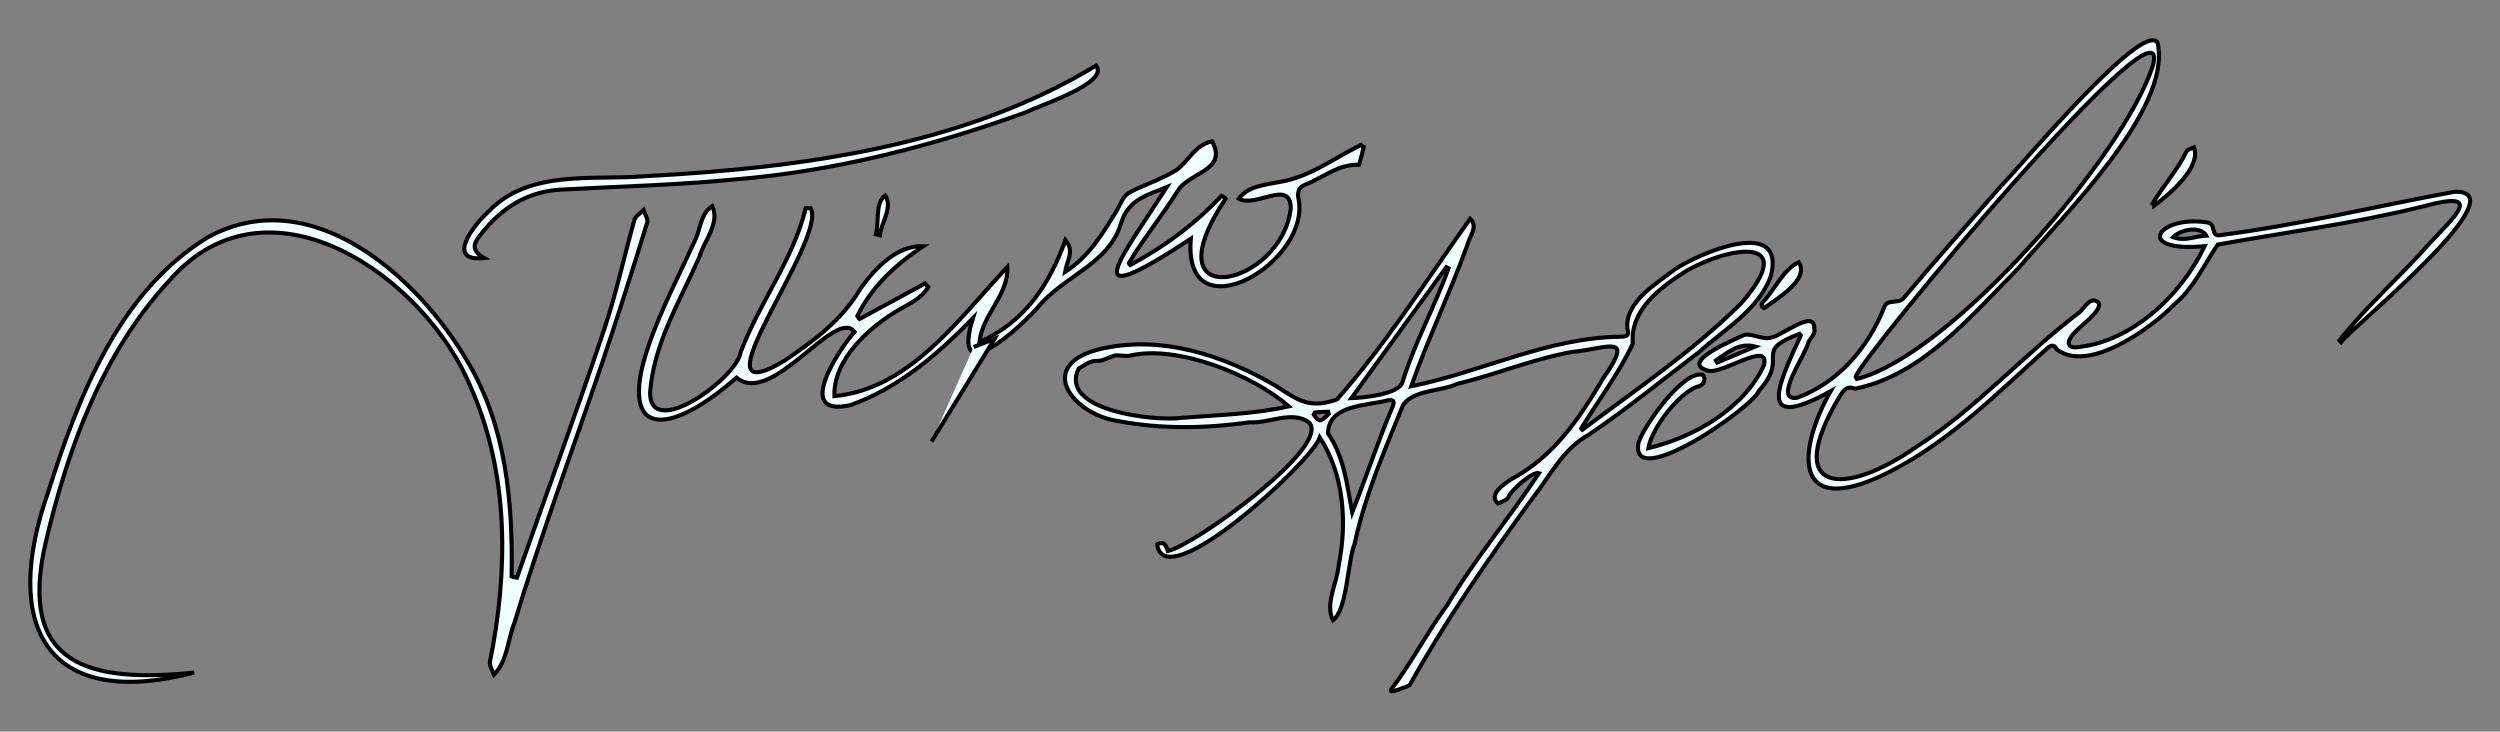 <?xml version="1.0" encoding="utf-8"?>
<!-- Generator: Adobe Illustrator 27.0.0, SVG Export Plug-In . SVG Version: 6.00 Build 0)  -->
<svg version="1.1" id="Layer_1" xmlns="http://www.w3.org/2000/svg" xmlns:xlink="http://www.w3.org/1999/xlink" x="0px" y="0px"
	 viewBox="0 0 610.3 178.6" style="enable-background:new 0 0 610.3 178.6;" xml:space="preserve">
<rect x="0" y="0" width="610.3" height="178.6" fill="#808080" stroke="none"/>
<style type="text/css">
	.st0{stroke:#000000;stroke-miterlimit:10;fill:azure}
</style>
<g>
	<g>
		<path class="st0" d="M275.9,64.7c8.4-4.5,15.8-10,22.3-16.9c0.3,0.2,0.7,0.4,1,0.7c-19,28.5,13.6,21.7,15.9,2.4
			c0-7.4-8.7,0-12.7-2.4c2.2-3,6.1-3.3,9.5-4c7.6-1.1,13.6-5.8,20.3-9.1c0.2,0.2,0.5,0.4,0.7,0.5c-0.4,1.7-0.8,3.3-1.1,4.3
			c-5.3-0.1-8.6,3.1-13.2,4.9c-1.4,0.6-1.8,1.4-1.7,3c3.8,15.8-28.2,34.3-26.2,10.2c-28.9,19-17,4.8-5.9-12.6
			c-4.5,1.9-9.2,2.8-11.1,8.7c-2.9,10.1-14.2,13-20.4,20.7c-4.6,5.2-21.3,20.4-15.8,2.6c-8.7,8.9-18.1,17-29.9,21.2
			c-13.8,3.1-3-13.3,1-17.9c-4.7-6.1-20.1,18.4-28.8,11.2c-18.2,15.9-30.4,14.3-20-11.8c2.9-7.4,6.6-14.5,9.9-21.8
			c1.4-2.9,1.3-6.5,4.2-8.3c1.9,4.3-2,8.4-3.2,12.5c-4.7,10.7-11.1,21-12,33c-0.1,11.9,21.2-3.5,22.1-9.8
			c4.6-12.2,12.8-22.5,15.9-35.2c0.4,0,0.8,0,1.2,0c4.3,7.7-30.3,51.6-6.3,37.2c7-4.8,13.8-9.7,18.3-17.3c3.5-5,9-10.9,15.5-10.6
			c-6.8,4.5-12.5,9.8-16.1,17c0.2,0.3,0.3,0.6,0.5,0.8c5.3-2.9,10.7-5.8,16-8.7c0.3,0.3,0.5,0.6,0.8,0.9c-1.6,2.7-4.5,4-7.1,5.5
			c-7.4,4.3-16.1,12.2-15.8,21.1c18.4-1.7,30.5-19.1,42.2-31.5c0.4,6.7-6.1,11.6-6.8,18.3c10.9-4.8,17-13.8,21-24.9
			c2.3,2.8,0.4,4.8-0.1,7.8c6-3.9,9.1-9.3,12.7-15.1c1.8-3.3,1.3-3.6,5-5.3c3.2-1.4,6.6-2.7,9.5-4.5c3-2.2,4.6-6.2,8.7-7
			c3.9,7.2-5.6,7.5-8.4,12.1c-3.7,6-8.3,11.5-11.9,17.6C275.6,64.4,275.7,64.5,275.9,64.7z"/>
		<path class="st0" d="M126.2,141c7.1-20.3,14.6-40.5,21.4-60.9c2.9-8.7,4.8-17.7,7.3-26.5c0.3-0.9,1.4-1.5,2.2-2.3
			c0.3,1,1.2,2.2,0.9,3c-3.5,11.4-7.1,22.7-10.9,34c-7.2,21.2-15,42.2-21.5,63.7c-1.7,4.3-1.7,9.3-5,12.7c-0.4-1-1.1-2.1-1-3.1
			c4.5-22.2,4.7-45.8-4.6-66.9C104.1,68,66,40.8,41.7,68.1c-16.6,17.7-25.2,41.4-30.6,64.6c-6.9,30.1,11.2,34,36.3,31.5
			c-36.4,9.4-47.1-11.7-35.6-44.2C19.1,96.9,29,71.3,50.6,58c25.1-13.9,51.3,9.3,63.5,30.2c9.5,15.9,11.1,34.4,10.8,52.5
			C125.3,140.9,125.7,140.9,126.2,141z"/>
		<path class="st0" d="M118.2,63c-9.7,1-2.4-8.2,0.8-11.1c10-10.7,25.5-7.8,38.7-8.9c37.6-2,77.2-7.2,109.9-27
			c3.3,4.3-14.1,9.8-17.1,11.4c-23,8.3-46.7,14.4-71.1,16.4c-14.1,1.4-28.4,1.7-42.6,2.5c-8.3,0.5-14.5,4.6-19.4,10.9
			C115.9,59,114.6,61,118.2,63z"/>
		<path class="st0" d="M213.8,57.2c0.9-3-0.3-7.5,2.3-9.5c1.9,2.9-0.9,6.5-1.3,9.7C214.5,57.3,214.1,57.3,213.8,57.2z"/>
	</g>
	<g>
		<path class="st0" d="M339.7,168.2c4.8-6.3,8.8-14,13.6-20.5c6.7-11.2,15.3-21.4,22.4-32.2c-1.5-0.5-6.8,4.1-7.5,5.9
			c-0.3,0.7-1.6,1.1-2.5,1.5c-2.5-2.1,1.4-4.7,3.2-5.9c10.5-5.6,16.6-14.8,22.5-24.7c7.8-11.1,1-7.2-7.5-6.4
			c-9.6,1.7-18.6,5.5-28.1,7.8c-4.1,1.9-10.7,1.4-13.3,5.2c-4.5,11.1-9.3,22.1-11.8,33.8c-1.8,4.7-1.8,16.2-5.3,18.7
			c-2-3.9,1-9.1,1.4-13.4c2.1-10.5,1.3-22.1-4.6-31.2c-1.9,5.8-38,39.2-39.7,26.1c1.4-0.8,2.1-0.1,2.6,1.6
			c6-1.1,40.7-25.9,34.3-31.5c-4.1-2.8-9.7,0.4-14.4,0.1c-10.6,1.5-21.5,1.7-32-0.3c-11.1-1.6-20.3-13.5-4.8-17.5
			c15-3.7,30.6,1.4,43.6,9.1c5.2,3.5,8.2,5.4,14.6,3.1c11.9-13.5,22.1-29.5,32.5-44.1c2.1,1.9-0.3,4.5-0.8,6.7
			c-4.2,11.6-9.5,22.6-13.6,34.2c17.3-3.5,33.5-12,51.4-12.1c1.5-0.1,1.8-0.5,1.4-1.8c-0.8-6.6,7-11.1,11.5-14.6
			c6-4,27.3-13.2,23.5,1.6c-3,8.3-11.4,13-17.7,18.7c-8.9,6.7-17.5,13.8-26.7,20c-6.4,3.5-9.5,10.1-13.9,15.7
			c-10.7,14.7-21,29.5-29.9,45.5C344.1,167.3,338.4,169.8,339.7,168.2z M386,104.6c0.1,0.1,0.2,0.2,0.3,0.3
			c13.2-9.9,27-19.2,38.7-30.8c14.4-16.5-2.3-14.2-13.3-8c-6.4,4.1-13.8,9.5-13.1,17.8C395.2,91.2,390.2,97.7,386,104.6z M288.5,102
			C288.5,102.1,288.5,102.1,288.5,102c8.7-0.7,17.7-0.9,26.1-2.8c-8.6-7.6-27.2-15.1-38.7-12.4c-1.2,0.3-2.6-0.2-3.8,0
			c-1.4,0.4-2.8,1.3-4.1,1.3c-2-0.1-3.3,1.1-4.7,1.9C258.4,100.3,281.9,102.9,288.5,102z M330.1,125.1c3.4-8.6,6.3-17.4,9.9-25.9
			c0.6-1.5-0.1-1.6-1.1-1.5c-5.1,1.4-14.6,1-14.7,8.1C328.2,111.7,328.8,118.3,330.1,125.1z M353.6,65.5c-0.2-0.1-0.3-0.2-0.5-0.3
			c-7.7,10.6-15.4,21.2-23.2,32c2.8-0.1,11.7-0.9,12.5-4C345.3,83.7,350.3,74.8,353.6,65.5z M321,100.7c-0.1,0.2-0.2,0.3-0.3,0.5
			c1.6,2.4,2.1,1.3,3.7-0.2c-0.1-0.2-0.2-0.3-0.2-0.5C323.1,100.5,322.1,100.6,321,100.7z"/>
		<path class="st0" d="M538.2,60.1c-17.6,1.6-11.3-7.7,0.6-5.8c2.3,0.3,0.8,3.6,3.2,3.1c19.4-2.5,38.2-7.1,57.3-10.6
			c16-0.3-24.8,32.8-27.8,36.7c-0.1-0.1-0.3-0.3-0.4-0.4c6.7-8.5,14.9-15.6,22-23.7c6.2-6.6,13.7-13.2-1.6-9
			c-16.5,4.1-33.4,6.3-50.1,9.3c-3.3,4.8-5.8,10.6-10.6,14.6c-5.7,5.9-21,16.9-28.7,11c-0.7-1.4-1.5-1-2.4-0.2
			c-13,11.7-25.5,24.4-41.6,31.6c-21,9.1-18.8-7.9-11.2-21.2c-18.8,10.4-12.5-2.2-7.3-13.6c-0.1-0.1-0.2-0.3-0.3-0.4
			c-11.8,4.5-2.2,5.3-9.9,13.9c-1.6,4.2-31.8,25-29.4,12.6c1.4-4.2,11-17.8,15.7-16.5c0.9,1,0.2,2.7-1.4,2.9
			c-4.6,1.7-11.1,10.2-11.9,15c11-2.6,23.3-9.6,28.2-20.2c1.6-6.3-10.2,2.3-13.6,1.3c-7.4-2,6.5-7.6,8.7-8.7
			c1.8-0.6,4.7,1.3,6.7,0.6c2.4-0.3,10.6-7.1,10.5-2.3c0.4,1.5-0.9,2.3-1.4,3.4c-0.5,2.8-8.9,14.5-2.8,13.6
			c10.1-3.7,17.3-12.2,21.2-21.9c0.7-2.4,3.2-0.9,4.7-2.3c7.8-9.3,15.9-18.3,23.8-27.4c4.6-4.6,34.6-40.6,38.3-35.1
			c3.7,16.3-23.5,42.7-33.9,55c-11.4,11.5-23.6,26.3-40,29.5c-1.9-0.9-2.8,0.5-3.6,1.7c-14.4,24,0.9,24.9,18.6,12.5
			c14.6-9.3,26.1-22.5,39.9-32.9c1.2-1.1,2.7-4.1,4.6-2.3c1.1,2.2-5.6,6.2-6.8,8.5c-0.8,1.2-0.7,2.4,1.1,2.4
			C520.2,83.7,532.4,72.2,538.2,60.1z M453,92c0.1,0.2,0.2,0.3,0.3,0.5c22.7-5.7,64.9-54.1,72.2-76.3C531.7-5.6,454.4,87,453,92z
			 M530.5,57.9c3,1.1,5.4-0.3,8.1-0.4C537.4,55.4,533,55.6,530.5,57.9z M418.9,88c0.1,0.2,0.2,0.3,0.3,0.5c3-1.3,6-2.5,9.3-3.9
			C424.4,83.5,421.5,86.3,418.9,88z"/>
		<path class="st0" d="M525.5,49.7c2.6-4.4,6.1-8.2,8.3-12.8c0.3-0.5,1.2-0.6,1.8-0.9c1.8,4.9-6,11.4-9.7,14.2
			C525.9,50.1,525.7,49.9,525.5,49.7z"/>
		<path class="st0" d="M430.7,75.2c-0.8-0.4-0.8-0.8-0.4-1.4c3-3.1,4.9-7.9,8.8-9.8C441.9,68.3,433.6,73,430.7,75.2z"/>
	</g>
	<polyline class="st0" points="227.4,107.8 242.8,82.7 237.7,84.7 	"/>
</g>
<g>
</g>
<g>
</g>
<g>
</g>
<g>
</g>
<g>
</g>
<g>
</g>
</svg>
